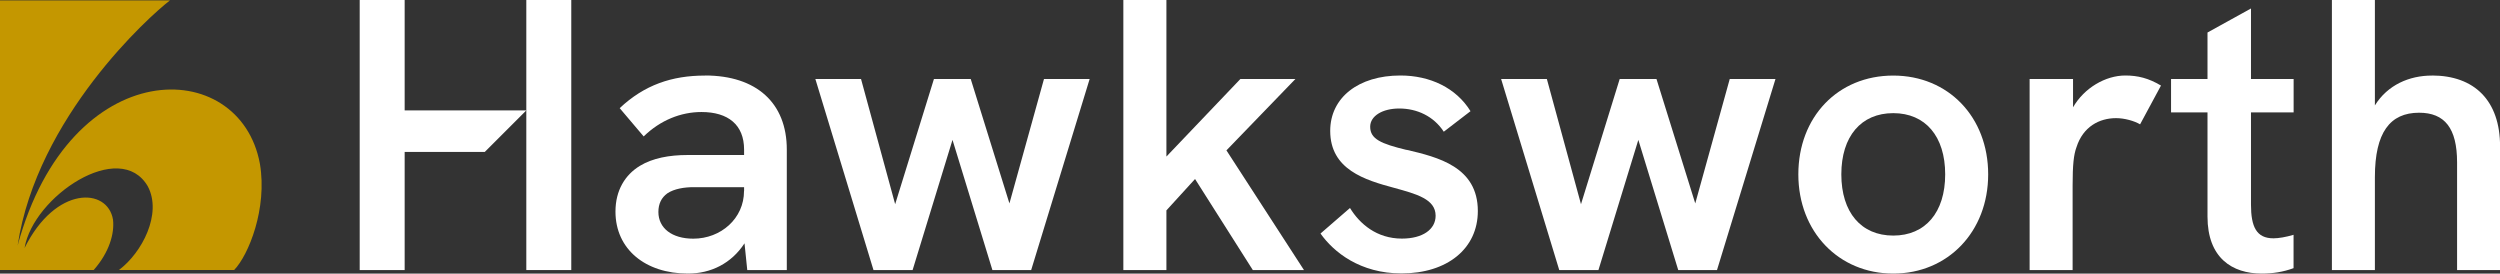 <?xml version="1.0" encoding="UTF-8"?>
<svg id="Layer_2" data-name="Layer 2" xmlns="http://www.w3.org/2000/svg" viewBox="0 0 355.3 38.88">
  <rect x="0" y="0" width="355.3" height="38.88" fill="#333333" stroke="none"/>
  <defs>
    <style>
      .cls-1 {
        fill: #fff;
      }

      .cls-2 {
        fill: #c49700;
      }
    </style>
  </defs>
  <g id="Layer_1-2" data-name="Layer 1">
    <g>
      <g>
        <polygon class="cls-1" points="57.51 15.69 57.51 0 51.12 0 51.12 38.38 57.51 38.38 57.51 21.59 68.9 21.59 74.8 15.69 57.51 15.69"/>
        <polygon class="cls-1" points="74.8 15.69 74.8 15.69 74.8 21.59 74.8 21.59 74.8 38.38 81.19 38.38 81.19 0 74.8 0 74.8 15.69"/>
        <path class="cls-1" d="m100.18,10.74c-4.68,0-8.59,1.32-12.11,4.63l3.41,4.02c2.37-2.31,5.29-3.47,8.21-3.47,3.8,0,6.06,1.82,6.06,5.34v.77h-8.04c-2.59,0-4.96.44-6.77,1.54-2.09,1.27-3.47,3.47-3.47,6.5,0,5.34,4.24,8.81,10.3,8.81,3.25,0,6.17-1.43,8.04-4.3l.39,3.8h5.62v-17.13c0-6.61-4.3-10.52-11.62-10.52Zm5.56,16.41c0,3.91-3.3,6.77-7.21,6.77-3.03,0-4.96-1.49-4.96-3.8,0-1.16.44-2.04,1.27-2.64.99-.66,2.42-.88,3.75-.88h7.16v.55Z"/>
        <polygon class="cls-1" points="143.46 28.91 137.96 11.23 132.73 11.23 127.22 29.02 122.37 11.23 115.88 11.23 124.14 38.38 129.7 38.38 135.37 19.88 141.04 38.38 146.55 38.38 154.86 11.23 148.37 11.23 143.46 28.91"/>
        <polygon class="cls-1" points="184.1 11.23 176.28 11.23 165.77 22.25 165.77 0 159.65 0 159.65 38.38 165.77 38.38 165.77 29.9 169.84 25.44 178.05 38.38 185.32 38.38 174.3 21.37 184.1 11.23"/>
        <path class="cls-1" d="m199.91,21.31c-3.63-.88-5.18-1.54-5.18-3.3,0-1.54,1.76-2.59,4.13-2.59,2.53,0,4.9,1.1,6.33,3.3l3.8-2.92c-2.04-3.3-5.73-5.07-9.97-5.07-5.95,0-9.97,3.14-9.97,7.87,0,5.51,4.96,6.99,9.09,8.1,3.19.88,5.89,1.6,5.89,3.96,0,1.93-1.82,3.25-4.79,3.25-3.58,0-6-2.09-7.38-4.35l-4.19,3.63c1.87,2.64,5.62,5.67,11.51,5.67,6.5,0,10.85-3.52,10.85-8.87,0-6.28-5.67-7.65-10.13-8.7Z"/>
        <polygon class="cls-1" points="240.93 28.91 235.42 11.23 230.19 11.23 224.69 29.02 219.84 11.23 213.34 11.23 221.6 38.38 227.17 38.38 232.84 19.88 238.51 38.38 244.02 38.38 252.33 11.23 245.83 11.23 240.93 28.91"/>
        <path class="cls-1" d="m269.07,10.74c-7.88,0-13.49,5.89-13.49,14.04s5.73,14.1,13.49,14.1,13.49-5.95,13.49-14.1-5.67-14.04-13.49-14.04Zm0,22.74c-4.57,0-7.38-3.3-7.38-8.7s2.81-8.7,7.38-8.7,7.38,3.3,7.38,8.7-2.81,8.7-7.38,8.7Z"/>
        <path class="cls-1" d="m294.62,15.25v-4.02h-6.17v27.15h6.11v-12.01c0-2.97.16-4.4.55-5.45.93-2.92,3.25-4.13,5.62-4.13,1.21,0,2.59.39,3.42.88l2.97-5.51c-1.76-1.05-3.3-1.43-5.07-1.43-2.81,0-5.84,1.76-7.43,4.52Z"/>
        <path class="cls-1" d="m319.9,1.21l-6.17,3.41v6.61h-5.18v4.74h5.18v14.81c0,5.89,3.52,8.1,7.71,8.1,1.54,0,3.03-.22,4.52-.77v-4.74c-1.1.33-2.15.5-2.86.5-2.42,0-3.19-1.65-3.19-4.79v-13.11h6.06v-4.74h-6.06V1.21Z"/>
        <path class="cls-1" d="m345.61,10.74c-3.19,0-6.28,1.32-8.09,4.24V0h-6.11v38.38h6.11v-13.22c0-6.33,2.15-9.14,6.28-9.14,3.64,0,5.4,2.2,5.4,7.05v15.31h6.11v-17.57c0-6.5-3.63-10.08-9.69-10.08Z"/>
      </g>
      <path class="cls-2" d="m0,.06h24.15C21.25,2.27,5.26,16.66,2.51,34.87,9.98,7.45,34.12,7.83,36.94,23.29c1.07,6.32-1.6,12.95-3.66,15.08h-16.38c3.28-2.44,6.17-8,4.11-11.88-3.96-6.85-16.3,1.45-17.52,8.76,4.42-8.91,11.81-8.61,12.57-4.04.23,1.98-.53,4.65-2.74,7.16H0V.06Z"/>
    </g>
  </g>
</svg>